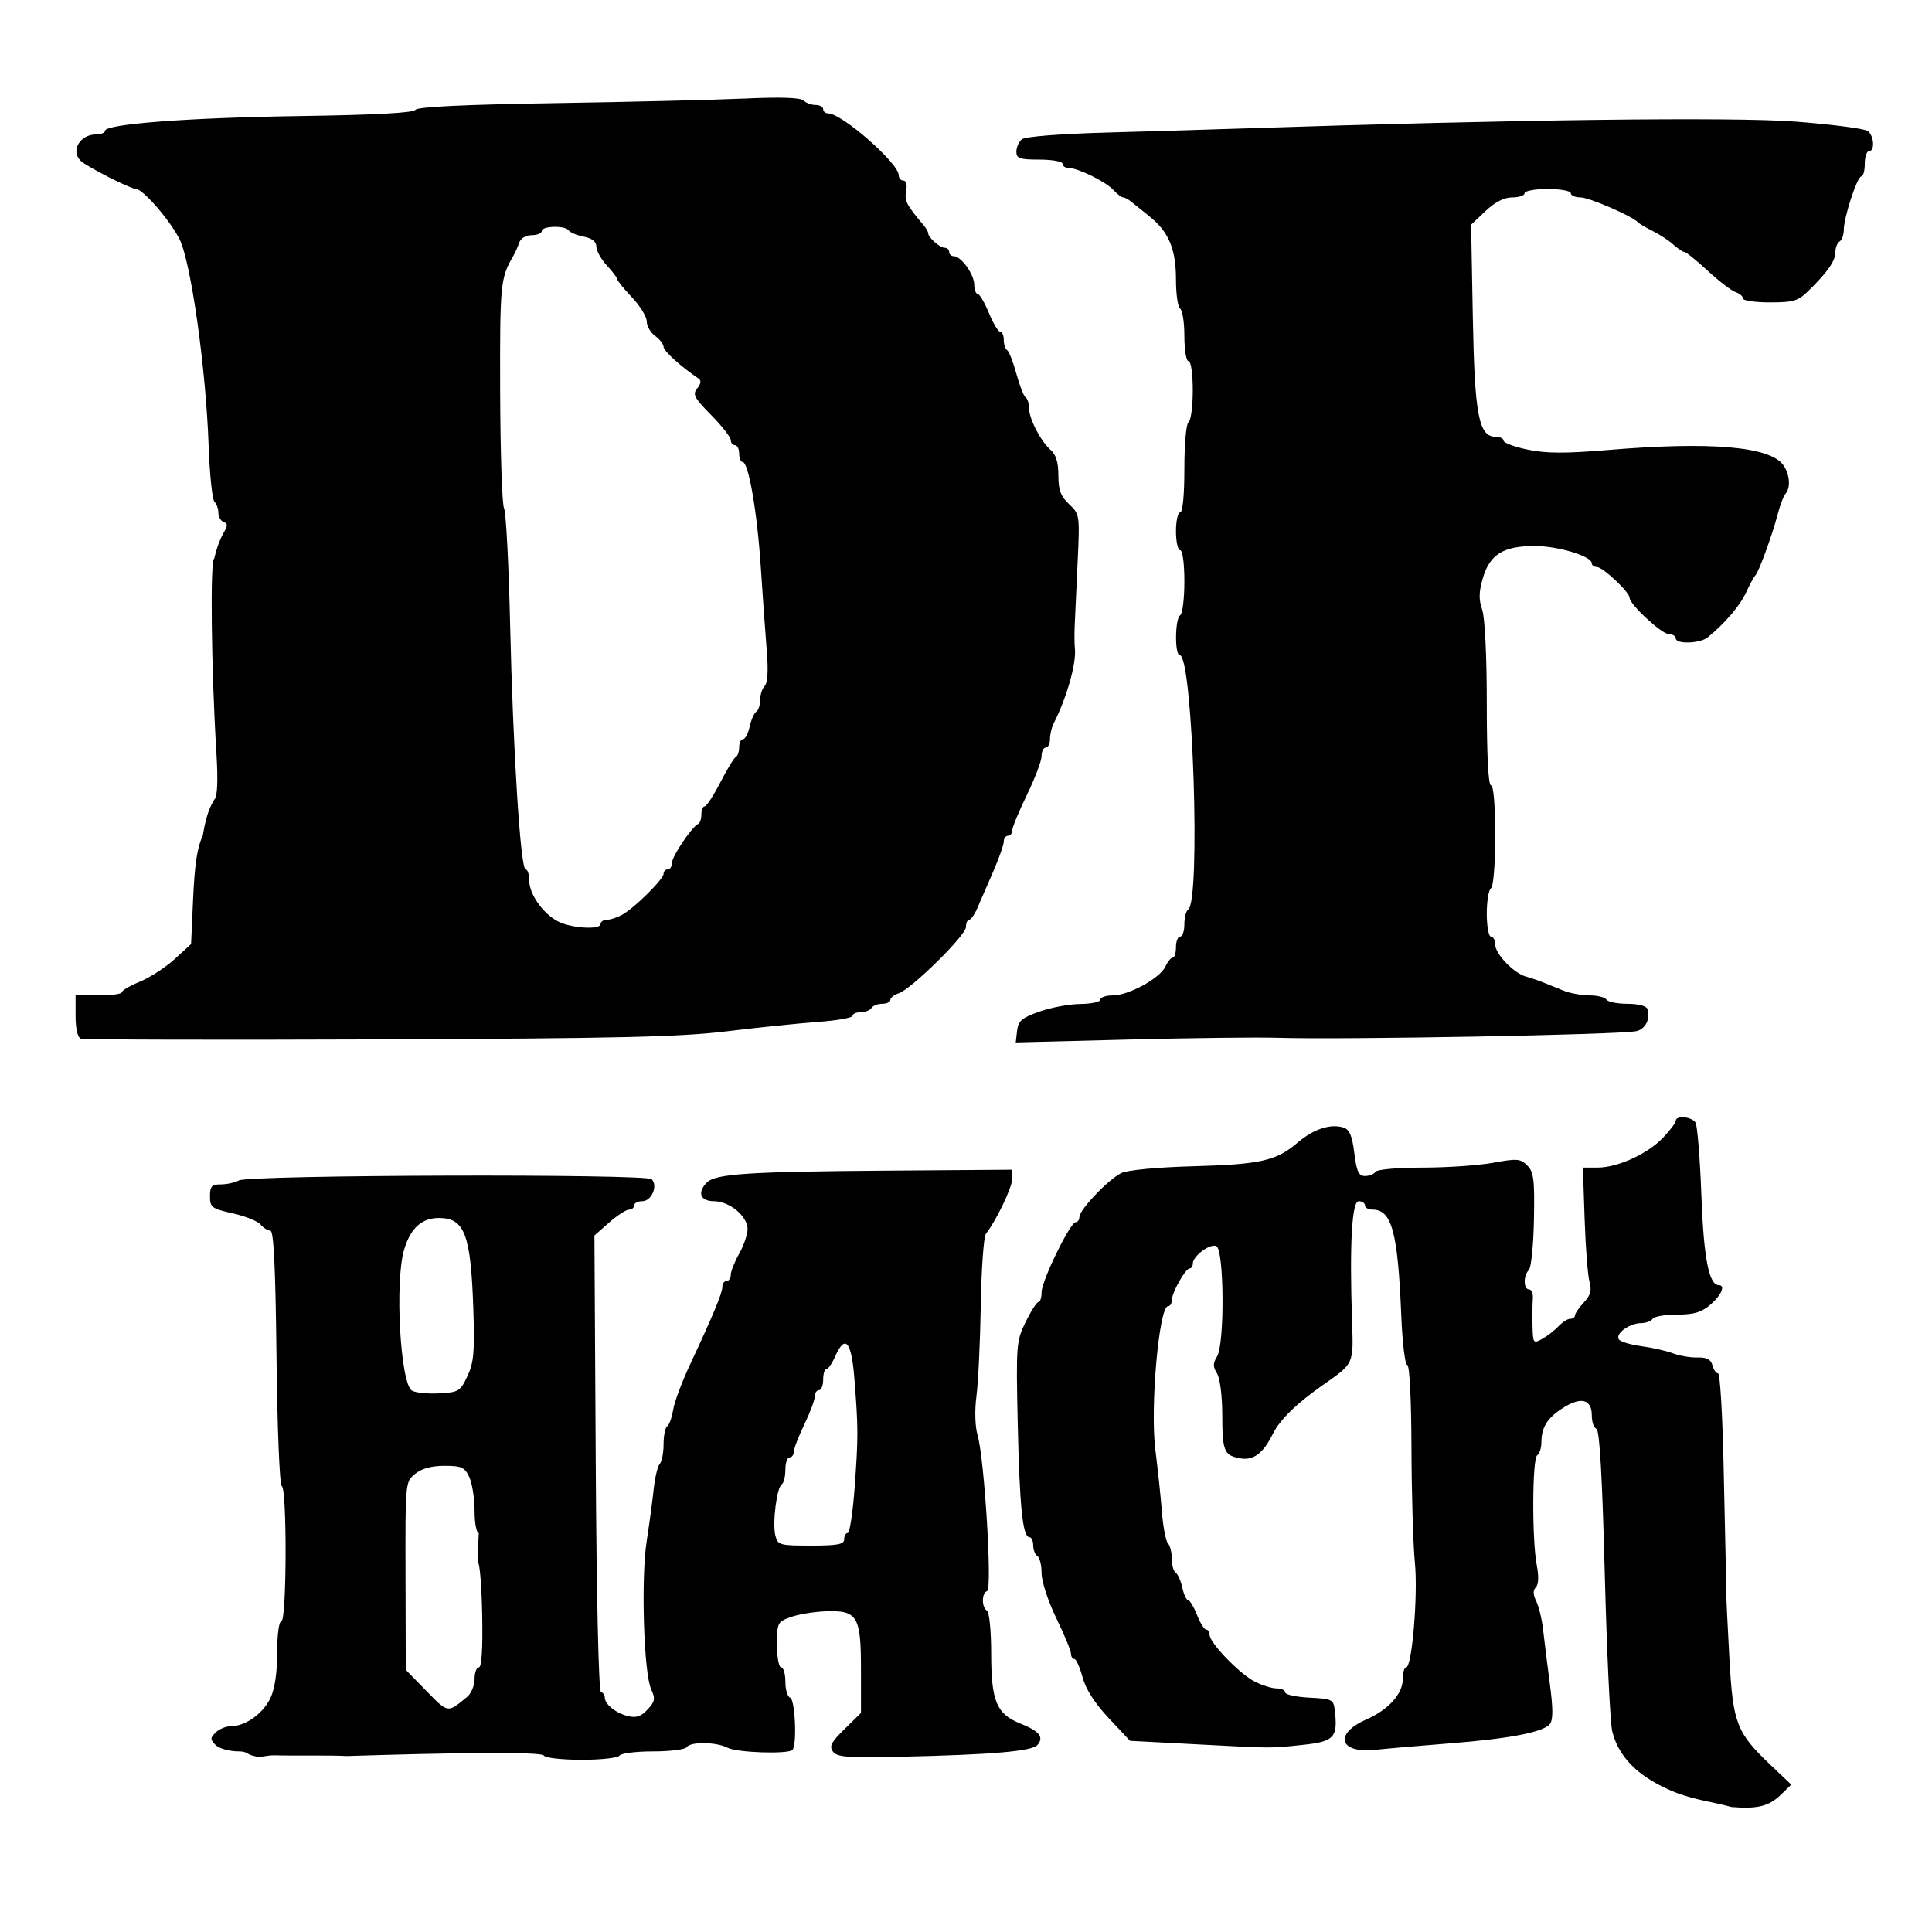 <?xml version="1.0" encoding="UTF-8"?>
<svg width="460" height="460" version="1.1" viewBox="0 0 460 460" xmlns="http://www.w3.org/2000/svg"><g transform="translate(0 -175.29)"><path d="m412.25 605.53c-4.7-1.265-7.964-1.552-12.75-3.241 0 0-1.408-0.536-2.405-1-4.95-2.304-11.364-6.15-13.232-13.811-0.495-2.029-1.296-18.974-1.78-37.656-0.599-23.101-1.233-34.084-1.981-34.333-0.605-0.202-1.101-1.631-1.101-3.177 0-3.797-2.461-4.52-6.625-1.946-3.882 2.399-5.375 4.704-5.375 8.298 0 1.379-0.45 2.785-1 3.125-1.195 0.738-1.27 20.158-0.101 26.194 0.513 2.651 0.431 4.575-0.223 5.23-0.714 0.714-0.685 1.74 0.092 3.306 0.62 1.249 1.355 4.295 1.632 6.77 0.277 2.475 0.997 8.253 1.6 12.84 0.802 6.104 0.797 8.7-0.018 9.681-1.598 1.925-9.638 3.462-23.982 4.585-6.875 0.538-14.776 1.222-17.558 1.52-8.556 0.915-9.943-3.781-2.133-7.222 5.287-2.329 8.688-6.108 8.69-9.654 6.7e-4 -1.512 0.357-2.75 0.793-2.75 1.413 0 2.851-17.307 2.08-25.02-0.411-4.114-0.776-16.368-0.81-27.23-0.036-11.634-0.449-19.75-1.003-19.75-0.518 0-1.158-5.287-1.423-11.75-0.819-19.96-2.256-25.25-6.858-25.25-0.978 0-1.778-0.45-1.778-1s-0.675-1-1.5-1c-1.637 0-2.199 10.213-1.58 28.707 0.34 10.166 0.486 9.851-6.92 15.043-6.386 4.477-10.271 8.283-11.995 11.75-2.276 4.578-4.607 6.296-7.75 5.713-3.838-0.712-4.223-1.664-4.24-10.477-9e-3 -4.418-0.55-8.62-1.256-9.75-0.987-1.581-0.987-2.392 0-3.973 1.869-2.993 1.716-25.617-0.178-26.344-1.57-0.602-5.581 2.414-5.581 4.198 0 0.623-0.338 1.136-0.75 1.139-1.006 8e-3 -4.25 5.79-4.25 7.575 0 0.78-0.403 1.419-0.895 1.419-2.146 0-4.282 24.102-3.024 34.114 0.58 4.612 1.285 11.311 1.567 14.886 0.282 3.575 0.927 6.928 1.433 7.45s0.919 2.183 0.919 3.691 0.415 2.998 0.923 3.312c0.508 0.314 1.218 1.915 1.579 3.559 0.361 1.644 0.987 2.989 1.39 2.989 0.404 0 1.352 1.575 2.107 3.5s1.739 3.5 2.187 3.5c0.447 0 0.813 0.563 0.813 1.25 0 1.891 7.071 9.224 10.7 11.097 1.76 0.909 4.123 1.652 5.25 1.652s2.05 0.428 2.05 0.95c0 0.523 2.587 1.085 5.75 1.25 5.506 0.287 5.764 0.422 6.078 3.171 0.721 6.313-0.194 7.289-7.562 8.069-7.987 0.845-6.747 0.853-25.987-0.157l-15.222-0.799-5.076-5.407c-3.332-3.55-5.474-6.896-6.236-9.742-0.638-2.384-1.516-4.335-1.952-4.335-0.436 0-0.793-0.564-0.793-1.254s-1.575-4.5-3.5-8.468c-1.943-4.005-3.5-8.759-3.5-10.688 0-1.91-0.45-3.751-1-4.091s-1-1.492-1-2.559-0.401-1.941-0.891-1.941c-1.606 0-2.35-7.205-2.789-27-0.416-18.78-0.347-19.675 1.874-24.234 1.268-2.604 2.643-4.741 3.056-4.75 0.412-9e-3 0.75-1.07 0.75-2.358 0-2.693 6.812-16.657 8.126-16.657 0.481 0 0.874-0.563 0.874-1.25 0-1.724 6.946-8.992 10-10.464 1.453-0.7 8.575-1.371 17-1.6 16.128-0.44 19.904-1.293 24.971-5.643 3.736-3.208 7.834-4.556 10.895-3.584 1.448 0.46 2.077 1.933 2.594 6.074 0.553 4.43 1.038 5.468 2.552 5.468 1.028 0 2.147-0.45 2.487-1 0.349-0.565 5.222-1 11.194-1 5.817 0 13.402-0.521 16.855-1.157 5.647-1.04 6.461-0.975 8.082 0.645 1.547 1.547 1.773 3.367 1.598 12.845-0.113 6.074-0.66 11.498-1.217 12.055-1.341 1.341-1.298 4.612 0.059 4.612 0.589 0 0.99 1.012 0.889 2.25-0.1 1.238-0.132 4.166-0.072 6.508 0.107 4.108 0.19 4.214 2.35 3 1.232-0.692 2.972-2.046 3.867-3.009s2.138-1.75 2.761-1.75c0.623 0 1.133-0.365 1.133-0.811s0.947-1.827 2.103-3.069c1.602-1.72 1.924-2.897 1.352-4.939-0.413-1.474-0.936-8.193-1.161-14.931l-0.409-12.25h3.474c4.786 0 11.887-3.23 15.568-7.082 1.69-1.768 3.072-3.598 3.072-4.066 0-1.323 3.785-1.002 4.691 0.398 0.445 0.688 1.074 8.45 1.399 17.25 0.556 15.075 1.793 21.468 4.16 21.492 1.633 0.017 0.606 2.399-2 4.64-2.127 1.829-3.926 2.365-7.941 2.366-2.855 6.7e-4 -5.469 0.451-5.809 1.001s-1.604 1.014-2.809 1.032c-2.737 0.04-6.102 2.495-5.268 3.844 0.343 0.555 2.751 1.292 5.35 1.639s5.996 1.115 7.546 1.708c1.551 0.593 4.188 1.039 5.86 0.991 2.21-0.063 3.179 0.443 3.547 1.85 0.278 1.065 0.887 1.936 1.353 1.936 0.465 0 1.056 10.012 1.312 22.25s0.504 23.488 0.551 25c0.047 1.512 0.084 3.763 0.082 5-2e-3 1.238 0.336 8.325 0.75 15.75 0.859 15.399 1.694 17.539 9.873 25.303l4.852 4.606-2.5 2.426c-2.821 2.737-5.591 3.423-11.75 2.906zm-351.38-12.063c-2.126-0.327-1.799-1.179-4.005-1.179-2.233 0-4.678-0.665-5.512-1.5-1.333-1.333-1.333-1.667 0-3 0.825-0.825 2.475-1.5 3.667-1.5 3.414 0 7.599-2.988 9.361-6.682 1.04-2.18 1.615-6.045 1.615-10.852 0-4.311 0.423-7.466 1-7.466 1.275 0 1.364-31.7 0.09-32.167-0.508-0.186-1.06-13.676-1.25-30.583-0.243-21.579-0.664-30.25-1.468-30.25-0.62-3.2e-4 -1.667-0.651-2.327-1.446-0.66-0.795-3.64-1.992-6.622-2.659-5.006-1.12-5.423-1.432-5.423-4.054 0-2.383 0.414-2.841 2.566-2.841 1.411 0 3.358-0.424 4.326-0.942 2.502-1.339 96.954-1.612 98.282-0.285 1.548 1.548-0.029 5.226-2.241 5.226-1.063 0-1.933 0.45-1.933 1s-0.562 1.007-1.25 1.016c-0.688 9e-3 -2.817 1.397-4.733 3.085l-3.483 3.069 0.313 54.165c0.183 31.744 0.694 54.303 1.233 54.499 0.506 0.183 0.92 0.778 0.92 1.321 0 1.612 2.568 3.699 5.44 4.42 2.041 0.512 3.174 0.145 4.741-1.538 1.779-1.91 1.896-2.571 0.856-4.853-1.753-3.848-2.435-26.319-1.067-35.183 0.636-4.125 1.395-9.75 1.686-12.5 0.291-2.75 0.937-5.428 1.436-5.95 0.499-0.522 0.908-2.633 0.908-4.691s0.389-3.982 0.865-4.276 1.111-2.05 1.411-3.901c0.3-1.851 2.109-6.7 4.019-10.774 5.45-11.627 7.704-17.049 7.704-18.535 0-0.755 0.45-1.373 1-1.373s1-0.661 1-1.47 0.9-3.072 2-5.03 2-4.591 2-5.85c0-3.07-4.311-6.65-8.008-6.65-3.254 0-4.039-2.096-1.673-4.463 2.053-2.053 9.82-2.568 42.429-2.811l30.249-0.226 1e-3 2.215c1e-3 2.002-3.798 9.928-6.24 13.017-0.535 0.678-1.09 8.328-1.232 17-0.142 8.672-0.603 18.395-1.024 21.606-0.462 3.526-0.348 7.288 0.288 9.5 1.618 5.628 3.495 36.567 2.244 36.984-1.323 0.441-1.348 3.866-0.034 4.678 0.553 0.342 1 4.86 1 10.109 0 11.41 1.262 14.479 6.877 16.725 4.608 1.844 5.735 3.224 4.171 5.109-1.272 1.533-10.725 2.345-33.047 2.84-12.159 0.269-14.688 0.072-15.663-1.222-0.95-1.261-0.448-2.244 2.75-5.379l3.913-3.836v-10.423c0-12.704-0.855-14.085-8.526-13.775-2.736 0.111-6.436 0.729-8.224 1.374-3.121 1.126-3.25 1.388-3.25 6.575 0 2.971 0.45 5.402 1 5.402s1 1.538 1 3.417c0 1.879 0.514 3.588 1.143 3.798 1.181 0.394 1.657 11.319 0.542 12.435-1.057 1.057-13.27 0.643-15.451-0.524-2.605-1.394-8.899-1.475-9.734-0.125-0.34 0.55-3.94 1-8 1s-7.66 0.45-8 1-4.39 1-9 1-8.66-0.45-9-1c-0.859-1.39-41.615-0.049-46.937 0.104-3.906-0.233-12.147-0.033-17.119-0.17-2.039-0.056-4.154 0.722-4.569 0.245zm50.343-14.151c0.98-0.81 1.782-2.722 1.782-4.25s0.462-2.778 1.027-2.778c0.66 0 0.942-4.461 0.788-12.5-0.131-6.875-0.593-12.5-1.027-12.5 0.091-3.841 0.038-3.849 0.212-7-0.55 0-1-2.385-1-5.301 0-2.915-0.562-6.512-1.25-7.992-1.093-2.354-1.833-2.693-5.889-2.699-3.087-5e-3 -5.429 0.632-7 1.904-2.357 1.909-2.361 1.946-2.303 24.292l0.058 22.38 4.942 5.054c5.174 5.291 4.973 5.262 9.66 1.389zm89.782-37.528c0-0.825 0.382-1.5 0.849-1.5s1.204-4.838 1.638-10.75c0.881-12.008 0.877-14.227-0.05-26-0.706-8.961-2.2-10.667-4.598-5.25-0.73 1.65-1.668 3-2.084 3s-0.756 1.125-0.756 2.5-0.45 2.5-1 2.5-1 0.677-1 1.505c0 0.828-1.125 3.837-2.5 6.687-1.375 2.85-2.5 5.773-2.5 6.495 0 0.722-0.45 1.313-1 1.313s-1 1.323-1 2.941-0.387 3.18-0.86 3.473c-1.192 0.736-2.259 9.262-1.526 12.185 0.573 2.282 0.997 2.402 8.494 2.402 6.348 0 7.892-0.293 7.892-1.5zm-89.697-38.852c1.52-3.237 1.743-5.789 1.401-16-0.596-17.768-2.067-21.648-8.206-21.648-4.11 0-6.791 2.461-8.296 7.616-2.219 7.597-0.882 31.686 1.857 33.467 0.792 0.515 3.689 0.82 6.438 0.677 4.726-0.246 5.095-0.469 6.806-4.112zm-92.053-80.356c-0.768-0.282-1.25-2.355-1.25-5.376v-4.917h5.5c3.025 0 5.502-0.338 5.504-0.75 2e-3 -0.412 1.955-1.552 4.341-2.533s6.096-3.394 8.246-5.363l3.909-3.58 0.5-11.137c0.352-7.84 1.018-12.144 2.25-14.54 0.566-3.266 1.217-6.274 2.822-8.768 0.703-0.703 0.863-4.468 0.464-10.95-1.234-20.051-1.533-46.378-0.527-46.378 0.437-1.99 1.197-4.284 2.242-6.144 1-1.694 1-2.208 0-2.57-0.688-0.249-1.25-1.225-1.25-2.169 0-0.944-0.424-2.144-0.943-2.667s-1.141-6.575-1.384-13.45c-0.647-18.346-4.192-43.491-6.908-49-2.191-4.445-8.729-12-10.384-12-1.253 0-11.674-5.297-13.132-6.676-2.519-2.381-0.226-6.324 3.679-6.324 1.139 0 2.071-0.377 2.071-0.838 0-1.632 19.843-3.142 46.367-3.529 17.759-0.259 27.093-0.758 27.534-1.472 0.445-0.72 11.491-1.252 33.133-1.597 17.856-0.284 38.267-0.779 45.357-1.099 8.501-0.384 13.252-0.222 13.95 0.476 0.583 0.583 1.869 1.059 2.859 1.059s1.8 0.45 1.8 1 0.538 1 1.196 1c3.263 0 16.804 11.885 16.804 14.75 0 0.688 0.502 1.25 1.117 1.25 0.652 0 0.917 1.042 0.638 2.506-0.441 2.308 0.034 3.23 4.227 8.202 0.56 0.664 1.018 1.484 1.018 1.821 0 1.015 2.78 3.471 3.929 3.471 0.589 0 1.071 0.45 1.071 1s0.49 1 1.09 1c1.74 0 4.841 4.292 4.877 6.75 0.018 1.238 0.391 2.25 0.828 2.25s1.63 2.025 2.651 4.5c1.021 2.475 2.238 4.5 2.705 4.5 0.467 0 0.849 0.873 0.849 1.941s0.361 2.164 0.802 2.437c0.441 0.273 1.43 2.803 2.198 5.622s1.757 5.35 2.198 5.622c0.441 0.273 0.802 1.391 0.802 2.486 0 2.555 2.763 7.925 5.148 10.009 1.284 1.121 1.852 2.985 1.852 6.076 0 3.489 0.556 4.981 2.557 6.86 2.525 2.372 2.55 2.545 2.022 13.924-0.294 6.337-0.607 13.097-0.695 15.022-0.088 1.925-0.064 4.4 0.053 5.5 0.369 3.477-1.962 11.659-5.053 17.736-0.486 0.955-0.883 2.643-0.883 3.75s-0.45 2.014-1 2.014-1 0.914-1 2.032c0 1.117-1.575 5.278-3.5 9.246-1.925 3.968-3.5 7.779-3.5 8.468s-0.45 1.254-1 1.254-1 0.619-1 1.376-1.153 4.019-2.562 7.25-3.094 7.112-3.744 8.624-1.522 2.75-1.938 2.75-0.756 0.776-0.756 1.724c0 1.976-13.072 14.847-16.033 15.787-1.082 0.343-1.967 1.044-1.967 1.557 0 0.513-0.873 0.933-1.941 0.933s-2.219 0.45-2.559 1-1.492 1-2.559 1-1.941 0.387-1.941 0.859c0 0.472-3.712 1.128-8.25 1.457-4.537 0.329-14.325 1.337-21.75 2.24-11.078 1.348-25.969 1.692-83 1.92-38.225 0.152-70.062 0.07-70.75-0.182zm123.75-27.293c0-0.55 0.681-1 1.514-1s2.504-0.562 3.715-1.25c3.005-1.706 9.771-8.431 9.771-9.711 0-0.571 0.45-1.039 1-1.039s1-0.705 1-1.567c0-1.535 4.771-8.609 6.25-9.267 0.412-0.183 0.75-1.196 0.75-2.25 0-1.054 0.353-1.917 0.785-1.917 0.432 0 2.119-2.587 3.75-5.75 1.631-3.163 3.302-5.9 3.715-6.083 0.412-0.183 0.75-1.196 0.75-2.25 0-1.054 0.414-1.917 0.921-1.917 0.506 0 1.216-1.345 1.577-2.989 0.361-1.644 1.072-3.245 1.579-3.559 0.508-0.314 0.923-1.579 0.923-2.812s0.489-2.73 1.087-3.328c0.702-0.702 0.872-3.694 0.48-8.45-0.334-4.05-0.973-12.988-1.422-19.863-0.853-13.07-2.915-25-4.321-25-0.453 0-0.823-0.9-0.823-2s-0.45-2-1-2-1-0.547-1-1.216-2.099-3.346-4.664-5.95c-4.065-4.127-4.49-4.943-3.314-6.361 0.855-1.03 0.985-1.873 0.354-2.3-4.237-2.868-8.376-6.609-8.376-7.572 0-0.638-0.9-1.809-2-2.602-1.1-0.793-2.004-2.355-2.009-3.471-5e-3 -1.116-1.58-3.687-3.5-5.713-1.92-2.026-3.491-3.958-3.491-4.294s-1.125-1.824-2.5-3.307c-1.375-1.483-2.5-3.499-2.5-4.481 0-1.186-1.013-1.988-3.021-2.389-1.661-0.332-3.263-0.996-3.559-1.475-0.749-1.211-6.42-1.097-6.42 0.129 0 0.55-1.073 1-2.383 1-1.379 0-2.631 0.737-2.971 1.75-0.323 0.963-0.981 2.425-1.461 3.25-3.03 5.203-3.172 6.681-3.094 32.204 0.044 14.436 0.461 26.959 0.927 27.828s1.114 13.255 1.441 27.524c0.693 30.184 2.479 58.444 3.695 58.444 0.466 0 0.847 1.168 0.847 2.596 0 3.241 3.232 7.886 6.794 9.765 3.148 1.661 10.206 2.103 10.206 0.639zm99.174 25.408c0.274-2.343 1.124-3.071 5.326-4.556 2.75-0.972 7.138-1.787 9.75-1.81 2.612-0.023 4.75-0.492 4.75-1.042s1.338-1 2.973-1c3.783 0 11.224-4.085 12.514-6.869 0.543-1.172 1.33-2.131 1.75-2.131s0.763-1.125 0.763-2.5 0.45-2.5 1-2.5 1-1.323 1-2.941 0.407-3.192 0.904-3.499c3.024-1.869 1.085-60.559-2-60.559-1.238 0-1.149-8.73 0.097-9.5 0.55-0.34 1-3.966 1-8.059 1e-5 -4.294-0.423-7.441-1-7.441-0.55 0-1-2.025-1-4.5s0.45-4.5 1-4.5c0.603 0 1-4.147 1-10.441 0-5.882 0.437-10.711 1-11.059 0.55-0.34 1-3.741 1-7.559 0-3.961-0.429-6.941-1-6.941-0.554 0-1-2.647-1-5.941 0-3.268-0.45-6.219-1-6.559s-1-3.447-1-6.905c0-7.287-1.718-11.394-6.3-15.063-1.76-1.409-3.744-3.005-4.408-3.547-0.664-0.542-1.512-0.985-1.883-0.985s-1.403-0.789-2.292-1.754c-1.836-1.991-8.445-5.246-10.651-5.246-0.806 0-1.466-0.45-1.466-1s-2.475-1-5.5-1c-4.714 0-5.5-0.268-5.5-1.878 0-1.033 0.585-2.363 1.3-2.957 0.775-0.643 8.952-1.292 20.25-1.605 10.422-0.289 25.25-0.735 32.95-0.989 63.85-2.111 116.07-2.756 131-1.617 8.8 0.672 16.562 1.687 17.25 2.256 1.489 1.233 1.675 4.79 0.25 4.79-0.55 0-1 1.35-1 3s-0.368 3-0.817 3c-0.978 0-4.183 9.791-4.183 12.779 0 1.157-0.45 2.381-1 2.721s-1 1.486-1 2.548c0 2.078-1.833 4.717-6.356 9.152-2.526 2.477-3.593 2.8-9.25 2.8-3.517 0-6.394-0.42-6.394-0.933 0-0.513-0.787-1.19-1.75-1.504s-3.941-2.595-6.618-5.067-5.18-4.496-5.561-4.496-1.566-0.787-2.632-1.75-3.289-2.424-4.939-3.248c-1.65-0.824-3.225-1.754-3.5-2.066-1.268-1.441-11.64-5.935-13.696-5.935-1.267 0-2.304-0.45-2.304-1s-2.475-1-5.5-1-5.5 0.45-5.5 1-1.318 1-2.929 1c-1.933 0-4.098 1.105-6.366 3.25l-3.437 3.25 0.408 22c0.434 23.437 1.408 28.5 5.482 28.5 1.013 0 1.843 0.418 1.843 0.929 0 0.511 2.587 1.469 5.75 2.129 4.403 0.919 8.924 0.936 19.302 0.071 24.16-2.013 38.189-0.829 41.469 3.502 1.602 2.115 1.904 5.501 0.617 6.919-0.474 0.522-1.325 2.75-1.891 4.95-1.231 4.787-4.525 13.798-5.3 14.5-0.304 0.275-1.295 2.099-2.203 4.053-1.488 3.202-4.966 7.274-9.137 10.697-1.813 1.488-7.607 1.679-7.607 0.25 0-0.55-0.728-1-1.618-1-1.704 0-9.382-7.108-9.382-8.686 0-1.333-6.376-7.314-7.798-7.314-0.661 0-1.202-0.401-1.202-0.891 0-1.682-8.042-4.109-13.616-4.109-7.414 0-10.651 1.996-12.301 7.585-0.977 3.308-1.022 5.149-0.187 7.544 0.659 1.89 1.105 10.976 1.105 22.519 0 12.234 0.368 19.351 1 19.351 0.611 0 1 4.647 1 11.941 0 6.882-0.424 12.203-1 12.559-0.55 0.34-1 3.067-1 6.059s0.45 5.441 1 5.441 1 0.839 1 1.864c0 2.261 4.392 6.84 7.351 7.664 1.182 0.329 3.049 0.964 4.149 1.411s3.259 1.319 4.797 1.937 4.324 1.125 6.191 1.125c1.867 0 3.672 0.45 4.012 1s2.579 1 4.976 1c2.595 0 4.528 0.506 4.778 1.25 0.77 2.288-0.467 4.766-2.623 5.256-3.787 0.86-69.686 2.079-85.631 1.584-4.675-0.145-20.572 0.044-35.326 0.421l-26.826 0.685z"/></g></svg>
